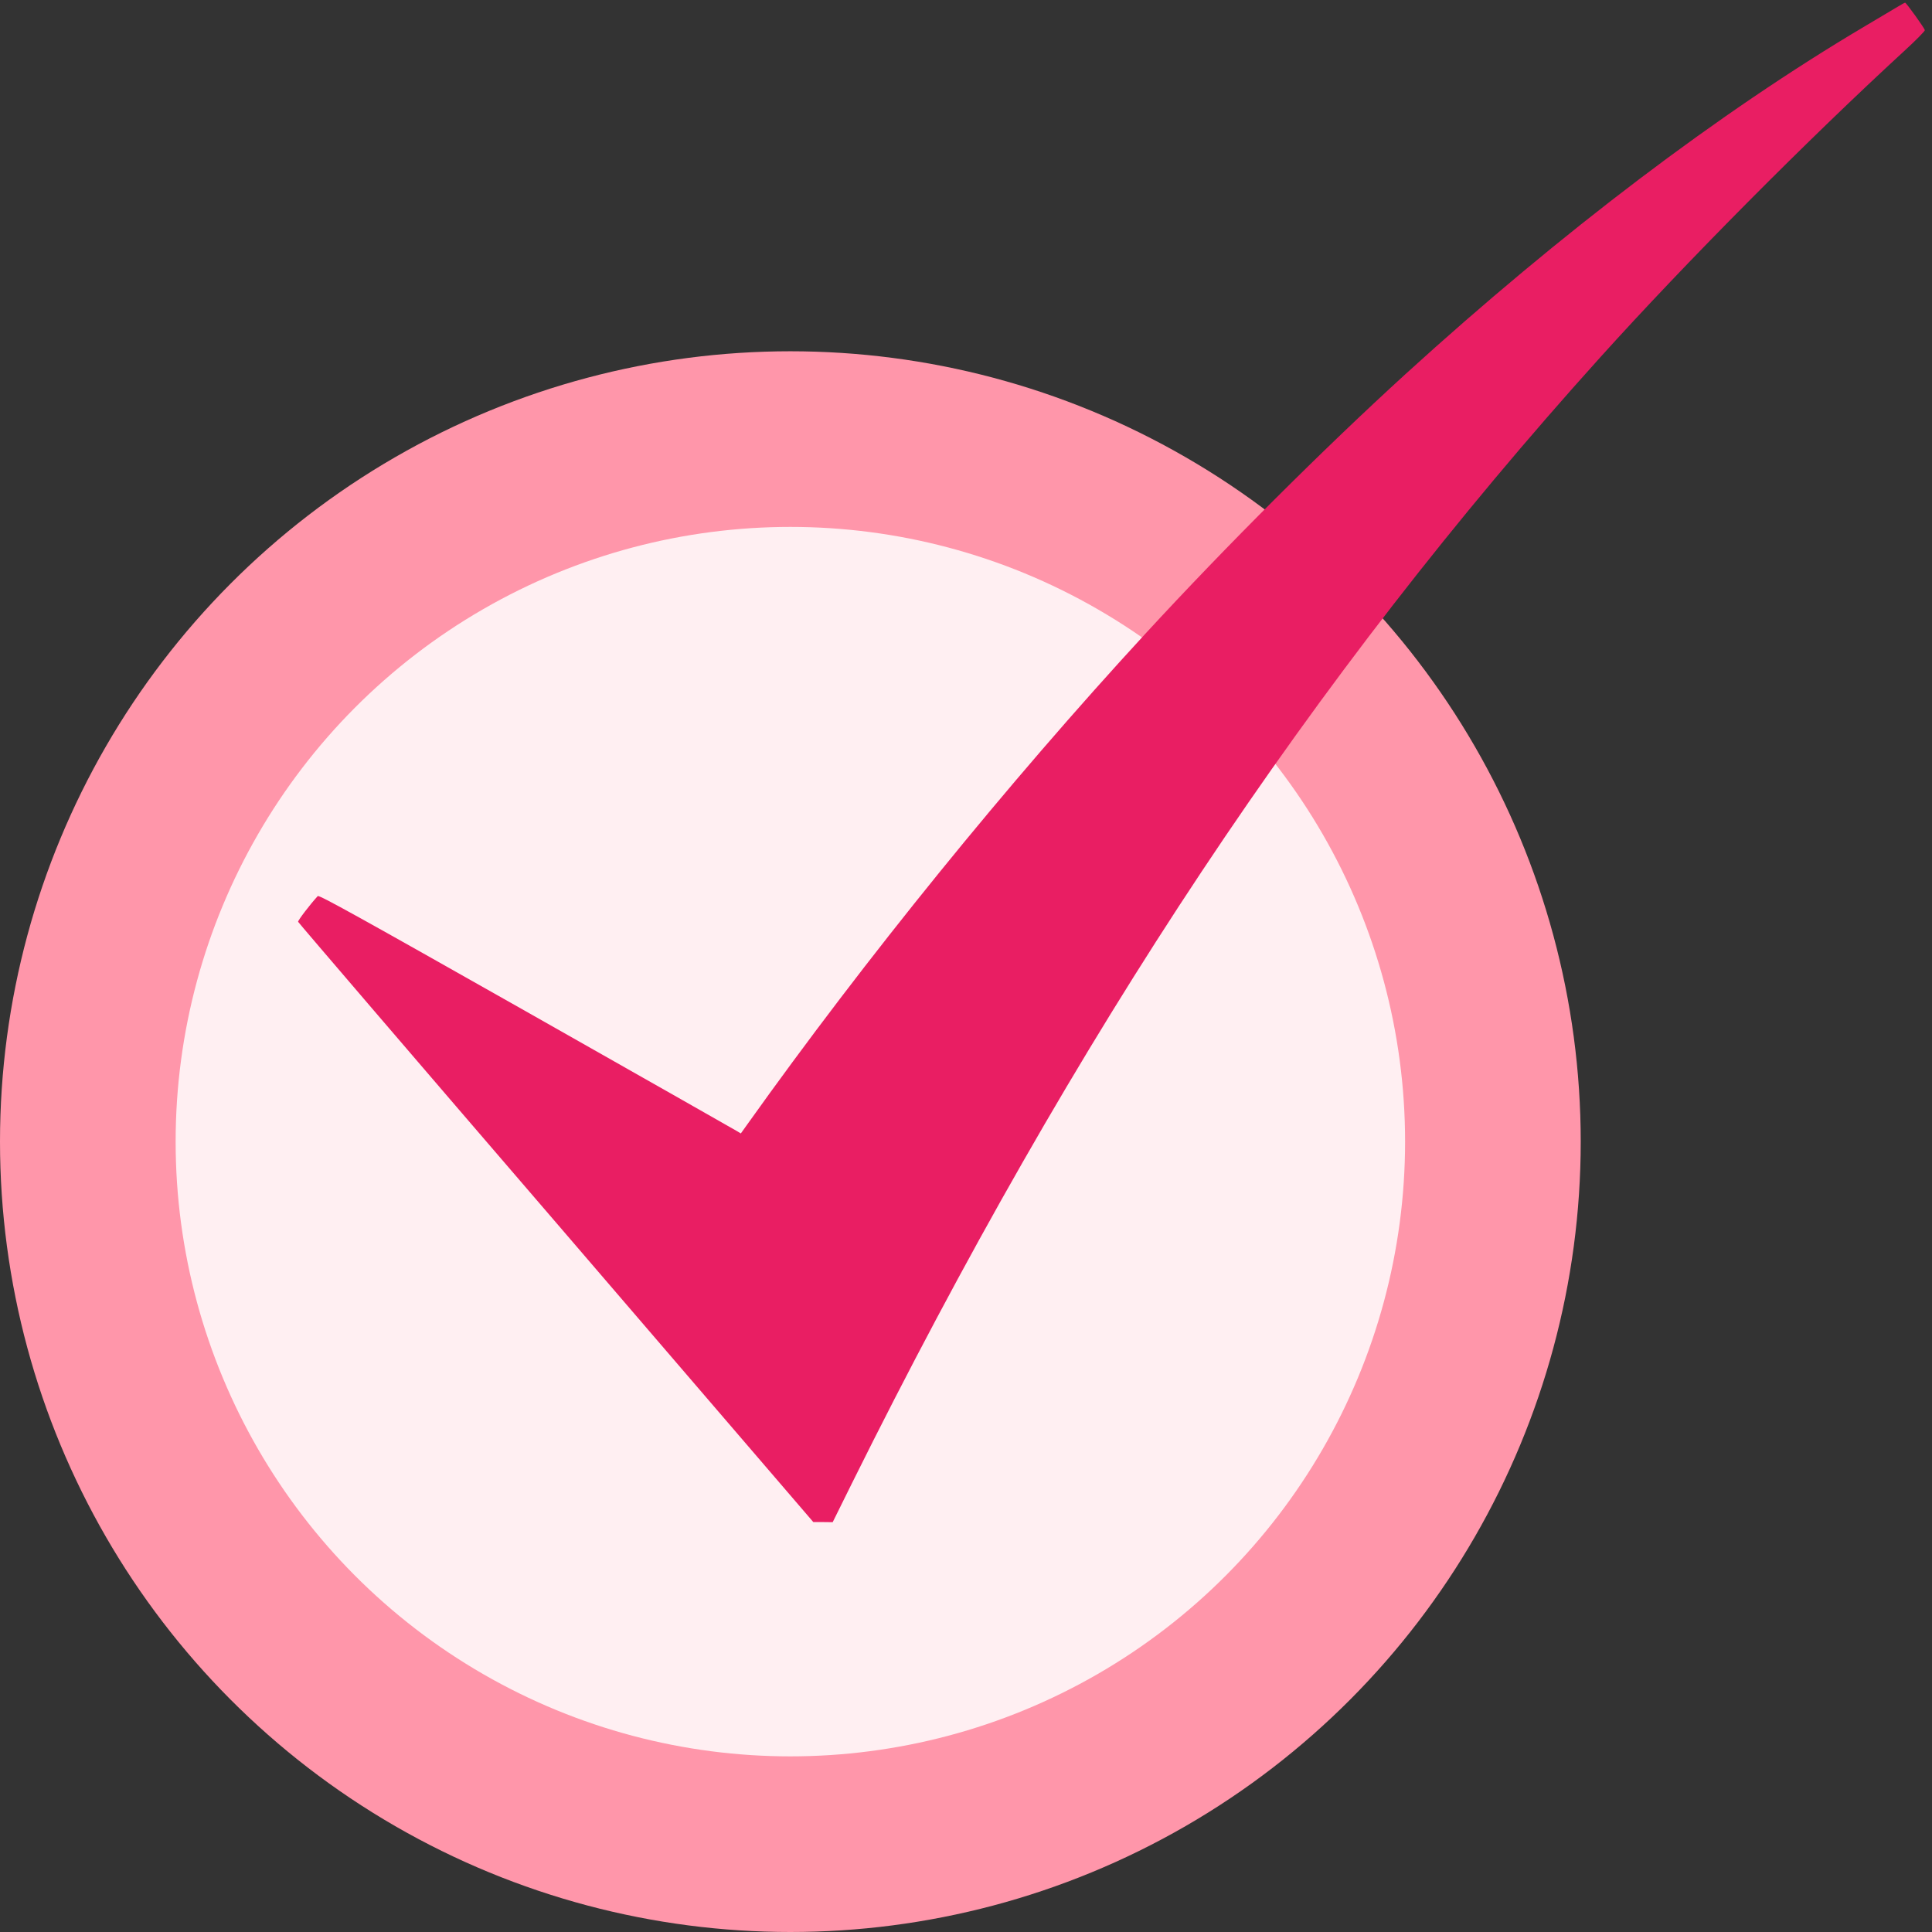 <svg width="33" height="33" viewBox="0 0 33 33" fill="none" xmlns="http://www.w3.org/2000/svg">
<rect x="0" y="0" width="33" height="33" fill="#333333" stroke="none"/>
<circle cx="13.5" cy="19.5" r="12" fill="#FFEFF2" stroke="#FF96AA" stroke-width="3"/>
<path d="M32.409 0.118C32.344 0.158 32.092 0.307 31.852 0.449C29.369 1.92 26.672 3.964 24.009 6.388C22.594 7.679 20.94 9.33 19.569 10.819C17.195 13.397 14.8 16.35 12.759 19.213L12.654 19.36L12.584 19.318C12.545 19.294 10.926 18.375 8.984 17.275C6.12 15.655 5.449 15.282 5.427 15.306C5.291 15.455 5.085 15.725 5.092 15.745C5.096 15.758 7.078 18.071 9.498 20.883L13.892 25.998H14.056L14.223 26L14.557 25.325C18.368 17.648 22.41 11.564 27.332 6.105C28.791 4.485 30.887 2.376 32.541 0.857C32.727 0.686 32.878 0.533 32.878 0.515C32.873 0.482 32.56 0.046 32.541 0.046C32.534 0.046 32.475 0.077 32.409 0.118Z" fill="#E91E63"/>
</svg>
